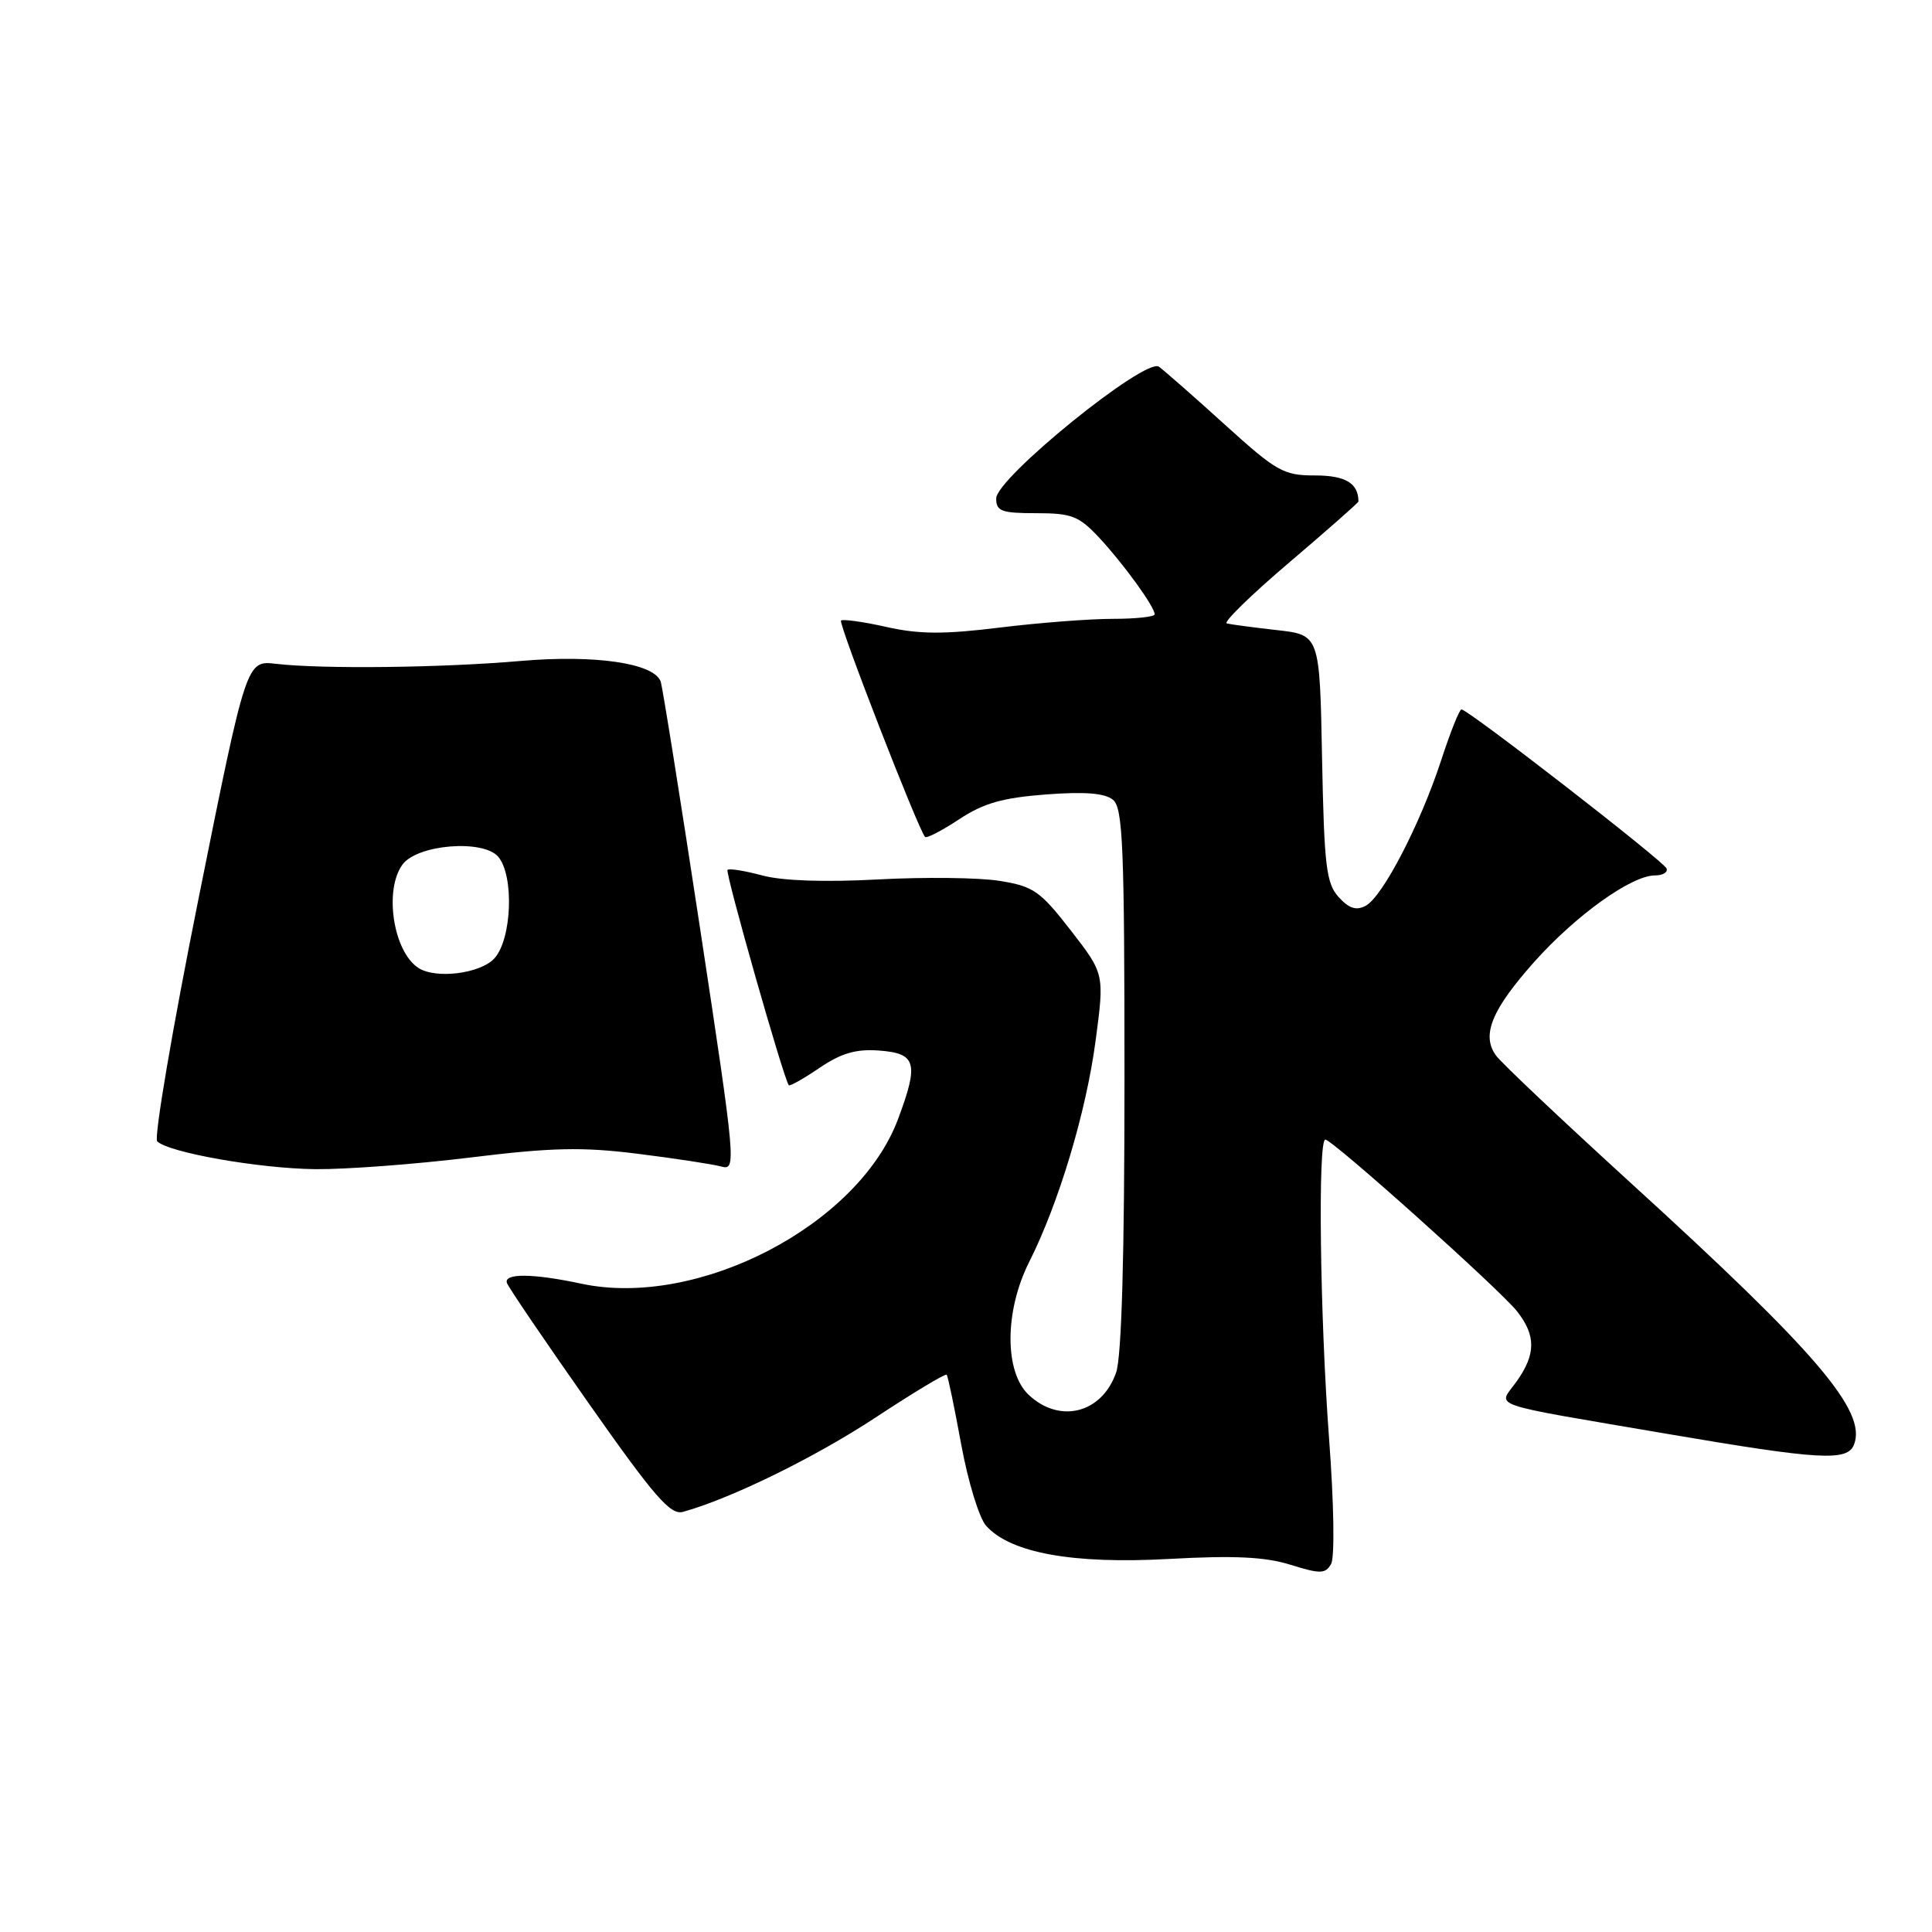 <?xml version="1.0" encoding="UTF-8" standalone="no"?>
<!DOCTYPE svg PUBLIC "-//W3C//DTD SVG 1.1//EN" "http://www.w3.org/Graphics/SVG/1.1/DTD/svg11.dtd" >
<svg xmlns="http://www.w3.org/2000/svg" xmlns:xlink="http://www.w3.org/1999/xlink" version="1.1" viewBox="0 0 256 256">
 <g >
 <path fill="currentColor"
d=" M 176.11 190.63 C 174.90 174.37 174.61 151.00 175.61 151.00 C 176.56 151.00 198.78 170.91 201.02 173.76 C 203.54 176.96 203.52 179.46 200.95 183.06 C 198.49 186.52 196.45 185.81 221.00 190.01 C 241.17 193.45 244.81 193.66 245.67 191.41 C 247.37 186.98 240.78 179.25 216.00 156.67 C 206.93 148.39 198.92 140.83 198.22 139.85 C 196.27 137.15 197.65 133.80 203.31 127.44 C 208.80 121.29 216.17 116.00 219.28 116.00 C 220.32 116.00 221.02 115.59 220.83 115.08 C 220.49 114.14 194.53 94.00 193.65 94.00 C 193.38 94.00 192.17 97.04 190.96 100.75 C 188.20 109.19 183.21 118.82 180.96 120.02 C 179.71 120.69 178.75 120.38 177.38 118.87 C 175.73 117.05 175.46 114.76 175.18 100.46 C 174.87 84.13 174.87 84.13 169.18 83.49 C 166.06 83.14 163.08 82.74 162.56 82.61 C 162.04 82.48 165.75 78.85 170.81 74.55 C 175.86 70.25 180.00 66.61 180.00 66.45 C 180.00 64.03 178.28 63.00 174.26 63.00 C 170.07 63.00 169.17 62.49 162.28 56.25 C 158.19 52.54 154.26 49.09 153.56 48.59 C 151.77 47.33 132.00 63.34 132.00 66.05 C 132.00 67.74 132.71 68.00 137.30 68.00 C 142.00 68.00 142.96 68.37 145.65 71.25 C 148.86 74.69 153.00 80.41 153.00 81.40 C 153.00 81.73 150.50 82.00 147.44 82.00 C 144.38 82.00 137.64 82.52 132.44 83.16 C 125.07 84.07 121.79 84.05 117.43 83.07 C 114.36 82.38 111.66 82.01 111.44 82.23 C 111.06 82.61 121.70 109.99 122.58 110.90 C 122.79 111.11 124.82 110.06 127.09 108.56 C 130.31 106.43 132.83 105.71 138.58 105.27 C 143.77 104.88 146.40 105.09 147.48 105.98 C 148.79 107.07 149.00 112.18 149.00 142.97 C 149.00 166.48 148.62 179.79 147.89 181.87 C 146.01 187.27 140.43 188.69 136.31 184.83 C 133.07 181.78 133.10 173.72 136.37 167.22 C 140.29 159.44 143.92 147.35 145.17 137.92 C 146.35 129.04 146.35 129.04 141.88 123.28 C 137.82 118.05 136.94 117.44 132.45 116.72 C 129.73 116.28 122.48 116.20 116.35 116.53 C 109.28 116.91 103.67 116.72 101.00 116.00 C 98.69 115.38 96.62 115.05 96.40 115.26 C 96.06 115.60 103.85 142.99 104.52 143.80 C 104.65 143.96 106.49 142.93 108.59 141.50 C 111.46 139.55 113.43 138.98 116.45 139.20 C 121.43 139.57 121.78 140.83 118.99 148.30 C 113.72 162.37 92.46 173.41 77.00 170.09 C 70.64 168.73 66.73 168.69 67.17 170.00 C 67.35 170.55 72.23 177.73 78.00 185.94 C 86.72 198.35 88.84 200.79 90.50 200.33 C 96.83 198.58 107.98 193.12 115.98 187.85 C 121.02 184.53 125.28 181.97 125.44 182.16 C 125.61 182.35 126.47 186.51 127.37 191.42 C 128.27 196.33 129.75 201.17 130.68 202.19 C 133.92 205.78 142.14 207.27 154.86 206.57 C 163.57 206.09 167.63 206.29 171.00 207.34 C 174.94 208.57 175.61 208.56 176.37 207.25 C 176.87 206.39 176.76 199.31 176.11 190.63 Z  M 62.29 153.38 C 73.10 152.05 77.13 151.96 84.50 152.88 C 89.45 153.50 94.43 154.26 95.57 154.57 C 97.58 155.12 97.51 154.30 92.81 123.32 C 90.15 105.82 87.78 90.96 87.54 90.30 C 86.65 87.87 78.86 86.73 69.00 87.58 C 58.54 88.49 42.69 88.67 36.57 87.96 C 32.65 87.50 32.65 87.50 26.33 118.96 C 22.85 136.26 20.38 150.78 20.83 151.23 C 22.32 152.72 34.36 154.84 41.79 154.92 C 45.80 154.96 55.03 154.27 62.29 153.38 Z  M 55.40 128.23 C 52.10 126.03 50.87 117.93 53.33 114.56 C 55.29 111.88 64.08 111.18 66.04 113.55 C 68.14 116.09 67.82 124.43 65.52 126.98 C 63.67 129.02 57.69 129.77 55.40 128.23 Z "/>
</g>
</svg>